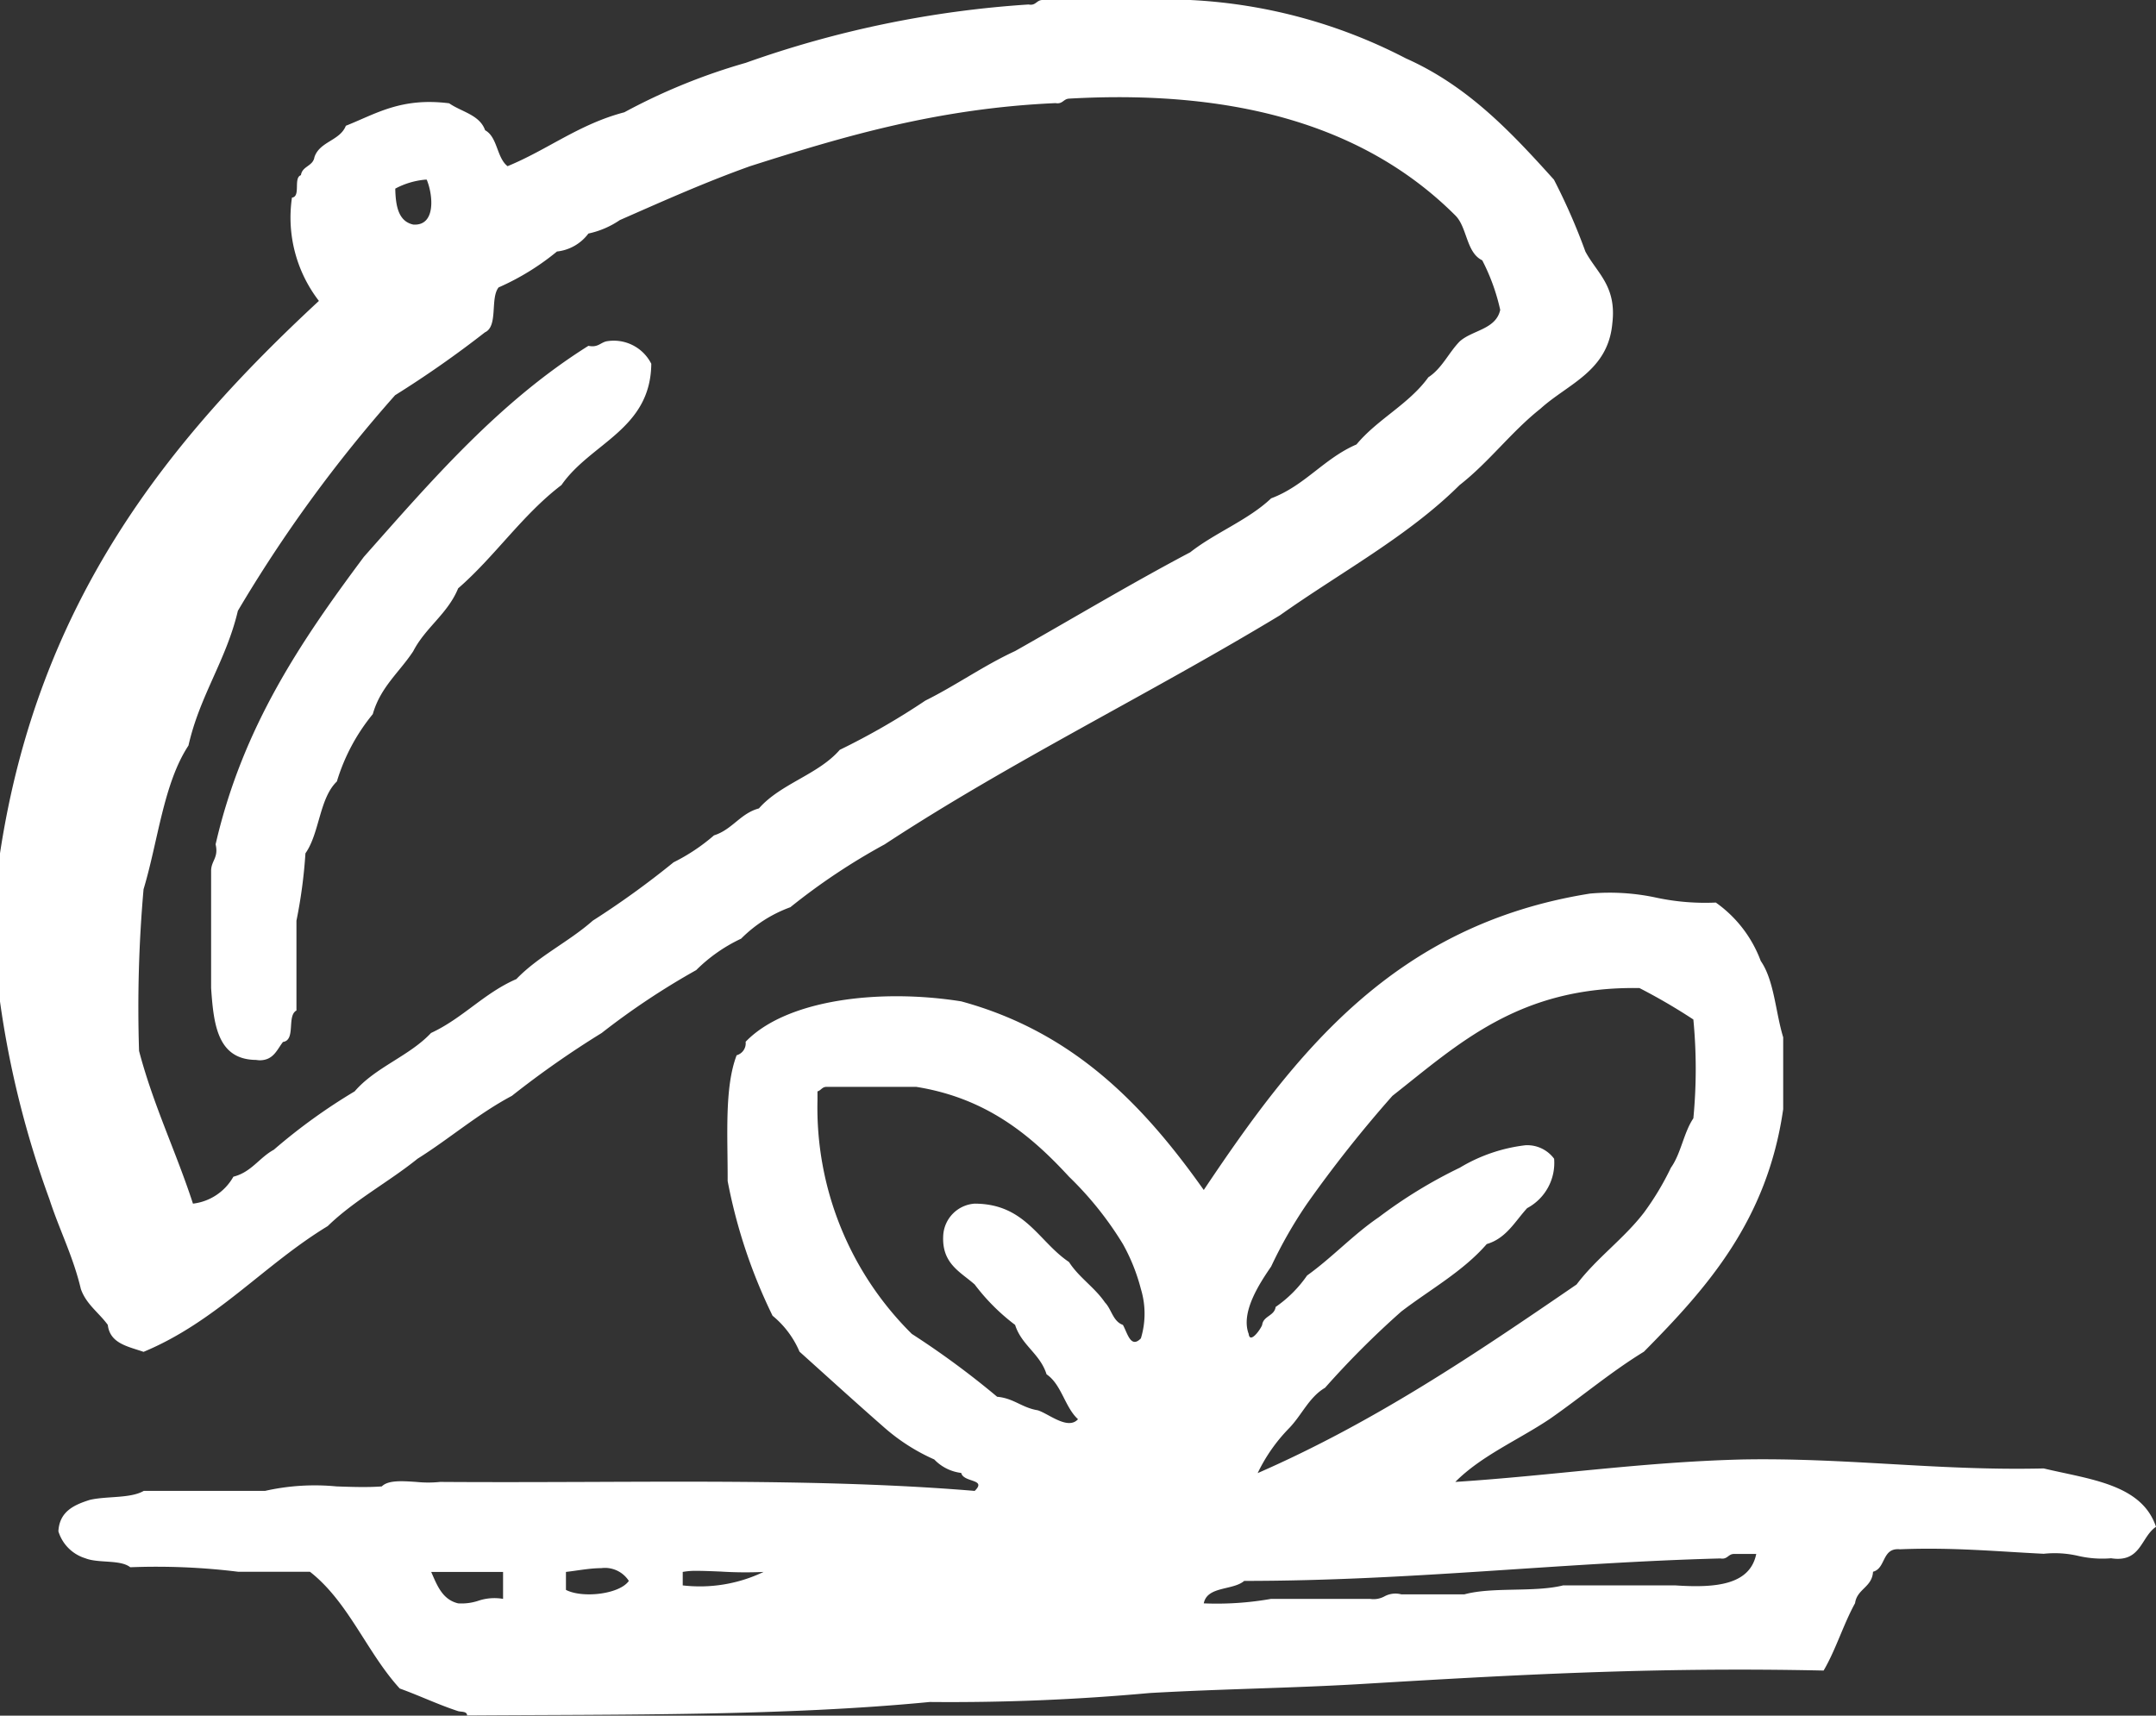 <?xml version="1.0"?>
<svg viewBox="0 0 960 764" xmlns="http://www.w3.org/2000/svg" xmlns:svg="http://www.w3.org/2000/svg">
 <rect x="0" y="0" width="960" height="764" fill="#333333" stroke="none"/>
 <!-- Created with SVG-edit - https://github.com/SVG-Edit/svgedit-->

 <g class="layer">
  <title>Layer 1</title>
  <g id="channel-ED">
   <g id="svg_1" transform="scale(8)">
    <path d="m25.5,95.25c-1.13,-0.37 -2.14,-0.86 -3.25,-1.26c-1.83,-2 -2.85,-4.82 -5,-6.5l-4,0a37.08,37.08 0 0 0 -6,-0.25c-0.55,-0.44 -1.78,-0.21 -2.5,-0.5a2.26,2.26 0 0 1 -1.5,-1.5c0.06,-1.1 0.86,-1.47 1.75,-1.75c0.94,-0.22 2.26,-0.07 3,-0.5l6.75,0a12.59,12.59 0 0 1 3.98,-0.25c0.87,0.03 1.73,0.06 2.52,0c0.36,-0.36 1.14,-0.3 1.92,-0.25a6.42,6.42 0 0 0 1.33,0c2.77,0.02 5.58,0.01 8.39,0c7.31,-0.03 14.63,-0.06 21.36,0.5c0.7,-0.68 -0.62,-0.45 -0.75,-1a2.48,2.48 0 0 1 -1.5,-0.75a10.88,10.88 0 0 1 -2.75,-1.75c-1.6,-1.4 -3.17,-2.83 -4.75,-4.25a5.23,5.23 0 0 0 -1.5,-2a29.69,29.69 0 0 1 -2.5,-7.5c0.01,-2.49 -0.19,-5.19 0.5,-7a0.69,0.69 0 0 0 0.5,-0.75c2.27,-2.36 7.47,-2.97 12,-2.25c6.28,1.71 10.18,5.81 13.5,10.5c5.08,-7.59 10.57,-14.76 21.5,-16.5a12.28,12.28 0 0 1 3.7,0.23a13.02,13.02 0 0 0 3.3,0.27a6.93,6.93 0 0 1 2.5,3.25c0.75,1.08 0.82,2.84 1.25,4.25l0,4c-0.89,6.2 -4.23,9.94 -7.75,13.5c-1.86,1.14 -3.48,2.52 -5.25,3.75c-1.75,1.17 -3.8,2.04 -5.25,3.5c5.4,-0.35 10.39,-1.11 16,-1.25c2.84,-0.05 5.48,0.1 8.13,0.25c2.8,0.16 5.59,0.32 8.62,0.25c2.55,0.61 5.46,0.87 6.25,3.25c-0.85,0.57 -0.83,2.01 -2.5,1.75a5.95,5.95 0 0 1 -1.82,-0.13a5.77,5.77 0 0 0 -1.93,-0.12c-2.62,-0.13 -5.13,-0.37 -8,-0.25c-1.02,-0.1 -0.77,1.06 -1.5,1.25c-0.05,0.87 -0.89,0.95 -1,1.75c-0.65,1.18 -1.07,2.59 -1.75,3.75c-9.53,-0.21 -17.54,0.26 -25.75,0.75c-3.87,0.23 -7.7,0.27 -11.75,0.5a122.06,122.06 0 0 1 -12.25,0.5c-8.05,0.78 -16.98,0.69 -25.75,0.75c-0.01,-0.24 -0.31,-0.19 -0.5,-0.24zm41.5,-6a17.38,17.38 0 0 0 3.75,-0.25l5.5,0a1.27,1.27 0 0 0 0.81,-0.14a1.27,1.27 0 0 1 0.94,-0.11l3.5,0c1.57,-0.43 3.9,-0.1 5.5,-0.5l6.25,0c2.24,0.15 4.15,-0.02 4.5,-1.75l-1.25,0c-0.32,0.01 -0.35,0.32 -0.75,0.25c-9.01,0.24 -17.25,1.25 -26.5,1.25c-0.63,0.54 -2.06,0.28 -2.25,1.25zm-41.5,0a2.96,2.96 0 0 0 1.11,-0.14a2.81,2.81 0 0 1 1.39,-0.11l0,-1.5l-4,0c0.33,0.75 0.62,1.54 1.5,1.75zm6,-1.75l0,1c0.93,0.48 2.99,0.24 3.5,-0.5a1.58,1.58 0 0 0 -1.54,-0.71c-0.63,0 -1.34,0.14 -1.96,0.21zm6.5,0l0,0.75a8.21,8.21 0 0 0 4.5,-0.75a21.85,21.85 0 0 1 -2.38,-0.02c-0.49,-0.02 -0.96,-0.04 -1.34,-0.04a3.96,3.96 0 0 0 -0.78,0.06zm48.5,-23a2.85,2.85 0 0 1 -1.5,2.75c-0.68,0.74 -1.16,1.68 -2.25,2c-1.32,1.52 -3.14,2.52 -4.75,3.75a49.32,49.32 0 0 0 -4.25,4.25c-0.89,0.52 -1.3,1.53 -2,2.25a9.32,9.32 0 0 0 -1.75,2.5c6.55,-2.86 12.16,-6.67 17.75,-10.5c1.11,-1.47 2.63,-2.54 3.75,-4a15.44,15.44 0 0 0 1.5,-2.5c0.56,-0.78 0.71,-1.95 1.25,-2.75a28.77,28.77 0 0 0 0,-5.5a32.23,32.23 0 0 0 -3,-1.75c-6.69,-0.11 -10.06,3.1 -13.75,6a69.78,69.78 0 0 0 -4.75,6a25.03,25.03 0 0 0 -2,3.5c-0.63,0.92 -1.71,2.54 -1.25,3.75c0.07,0.59 0.68,-0.28 0.75,-0.5c0.07,-0.51 0.68,-0.49 0.75,-1a6.86,6.86 0 0 0 1.75,-1.75c1.41,-1.01 2.56,-2.27 4,-3.25a26.6,26.6 0 0 1 4.5,-2.75a9.14,9.14 0 0 1 3.65,-1.25a1.86,1.86 0 0 1 1.6,0.75zm-41,-3.75l0,0.5a17.71,17.71 0 0 0 5.25,13a47.58,47.58 0 0 1 4.75,3.5c0.92,0.08 1.38,0.61 2.25,0.75c0.59,0.17 1.68,1.13 2.25,0.5c-0.74,-0.68 -0.91,-1.93 -1.75,-2.5c-0.36,-1.15 -1.39,-1.61 -1.75,-2.75a11.42,11.42 0 0 1 -2.25,-2.25c-0.8,-0.71 -1.85,-1.16 -1.75,-2.75a1.88,1.88 0 0 1 1.75,-1.75c2.82,0.01 3.55,2.11 5.25,3.25c0.55,0.86 1.42,1.4 2,2.25c0.37,0.38 0.44,1.05 1,1.25c0.25,0.44 0.43,1.34 1,0.75a4.72,4.72 0 0 0 0,-2.75a10.54,10.54 0 0 0 -1,-2.5a18.85,18.85 0 0 0 -3,-3.75c-2.16,-2.35 -4.63,-4.38 -8.5,-5l-5,0c-0.25,0 -0.3,0.2 -0.5,0.25zm-39.5,13c-0.49,-0.68 -1.2,-1.14 -1.5,-2c-0.43,-1.82 -1.2,-3.3 -1.75,-5a53.45,53.45 0 0 1 -2.75,-11l0,-8.25c2.13,-14.03 9.36,-22.97 17.75,-30.75a7.6,7.6 0 0 1 -1.5,-5.75c0.51,-0.06 0.06,-1.1 0.5,-1.25c0.07,-0.51 0.67,-0.49 0.75,-1c0.29,-0.88 1.42,-0.91 1.75,-1.75c1.67,-0.66 3.07,-1.59 5.75,-1.25c0.69,0.48 1.7,0.64 2,1.5c0.7,0.38 0.64,1.53 1.25,2c2.24,-0.92 3.98,-2.34 6.5,-3a33.55,33.55 0 0 1 6.75,-2.75a58.08,58.08 0 0 1 15.75,-3.25c0.4,0.08 0.43,-0.23 0.75,-0.25l8.25,0a29.1,29.1 0 0 1 12,3.25c3.46,1.54 5.87,4.12 8.24,6.75a34.15,34.15 0 0 1 1.75,4c0.64,1.2 1.75,1.92 1.5,4c-0.24,2.67 -2.47,3.36 -4,4.75c-1.63,1.29 -2.86,2.97 -4.5,4.25c-2.88,2.86 -6.63,4.86 -10,7.25c-7.22,4.37 -15.01,8.16 -22,12.75a35.4,35.4 0 0 0 -5.25,3.5a7.46,7.46 0 0 0 -2.74,1.75a8.9,8.9 0 0 0 -2.5,1.75a41.34,41.34 0 0 0 -5.26,3.5a52.46,52.46 0 0 0 -5,3.5c-1.9,1.01 -3.45,2.37 -5.25,3.5c-1.61,1.3 -3.52,2.31 -5,3.75c-3.57,2.17 -6.19,5.31 -10.25,7c-0.86,-0.3 -1.87,-0.46 -1.99,-1.5zm35.75,-64.5c-2.52,0.9 -4.88,1.96 -7.25,3a4.94,4.94 0 0 1 -1.75,0.75a2.52,2.52 0 0 1 -1.75,1a13.92,13.92 0 0 1 -3.25,2c-0.48,0.61 -0.01,2.16 -0.76,2.5a58.72,58.72 0 0 1 -5,3.5a77.54,77.54 0 0 0 -8.75,12c-0.65,2.76 -2.12,4.71 -2.75,7.5c-1.39,2.11 -1.69,5.31 -2.5,8a75.14,75.14 0 0 0 -0.25,9c0.8,3.04 2.06,5.61 3,8.5a2.98,2.98 0 0 0 2.25,-1.5c1,-0.25 1.44,-1.06 2.25,-1.5a31.96,31.96 0 0 1 4.5,-3.25c1.16,-1.35 3.04,-1.96 4.25,-3.25c1.77,-0.82 2.95,-2.22 4.75,-3c1.23,-1.28 2.93,-2.08 4.25,-3.25a48.81,48.81 0 0 0 4.5,-3.25a10.68,10.68 0 0 0 2.25,-1.5c1.02,-0.32 1.46,-1.22 2.5,-1.5c1.21,-1.38 3.3,-1.88 4.5,-3.26a39.88,39.88 0 0 0 4.76,-2.74c1.73,-0.86 3.23,-1.94 5,-2.76c3.24,-1.83 6.42,-3.74 9.75,-5.5c1.4,-1.1 3.21,-1.78 4.5,-3c1.87,-0.7 2.94,-2.22 4.75,-3c1.17,-1.41 2.92,-2.24 4,-3.74c0.76,-0.49 1.13,-1.37 1.75,-2c0.71,-0.63 2.01,-0.66 2.25,-1.75a11.29,11.29 0 0 0 -1,-2.76c-0.9,-0.43 -0.83,-1.84 -1.5,-2.5c-4.67,-4.66 -11.6,-7.06 -21.5,-6.5c-0.32,0.02 -0.35,0.32 -0.75,0.25c-6.56,0.29 -11.82,1.86 -17,3.51zm-19.75,1.25c0.02,0.98 0.18,1.82 1,2c1.28,0.09 1.1,-1.67 0.75,-2.5l-0.08,0a4.36,4.36 0 0 0 -1.67,0.5zm-7.75,48.5c-2.15,-0.02 -2.36,-1.98 -2.5,-4l0,-6.5c-0.01,-0.59 0.43,-0.74 0.25,-1.5c1.51,-6.57 4.8,-11.37 8.25,-16c3.8,-4.29 7.53,-8.63 12.5,-11.75c0.52,0.11 0.66,-0.17 1,-0.25a2.34,2.34 0 0 1 2.5,1.25c-0.04,3.66 -3.37,4.4 -5,6.75c-2.18,1.66 -3.7,3.97 -5.75,5.75c-0.58,1.42 -1.82,2.18 -2.5,3.5c-0.76,1.16 -1.83,2 -2.25,3.5a10.82,10.82 0 0 0 -2,3.75c-0.98,0.94 -0.96,2.88 -1.75,4a27.6,27.6 0 0 1 -0.5,3.75l0,5c-0.55,0.29 -0.02,1.65 -0.75,1.75c-0.34,0.44 -0.53,1.02 -1.3,1.02a1.76,1.76 0 0 1 -0.2,-0.02z" data-name="0401-vegan" fill="#ffffff" id="_0401-vegan" xmlns="http://www.w3.org/2000/svg"/>
   </g>
  </g>
 </g>
</svg>